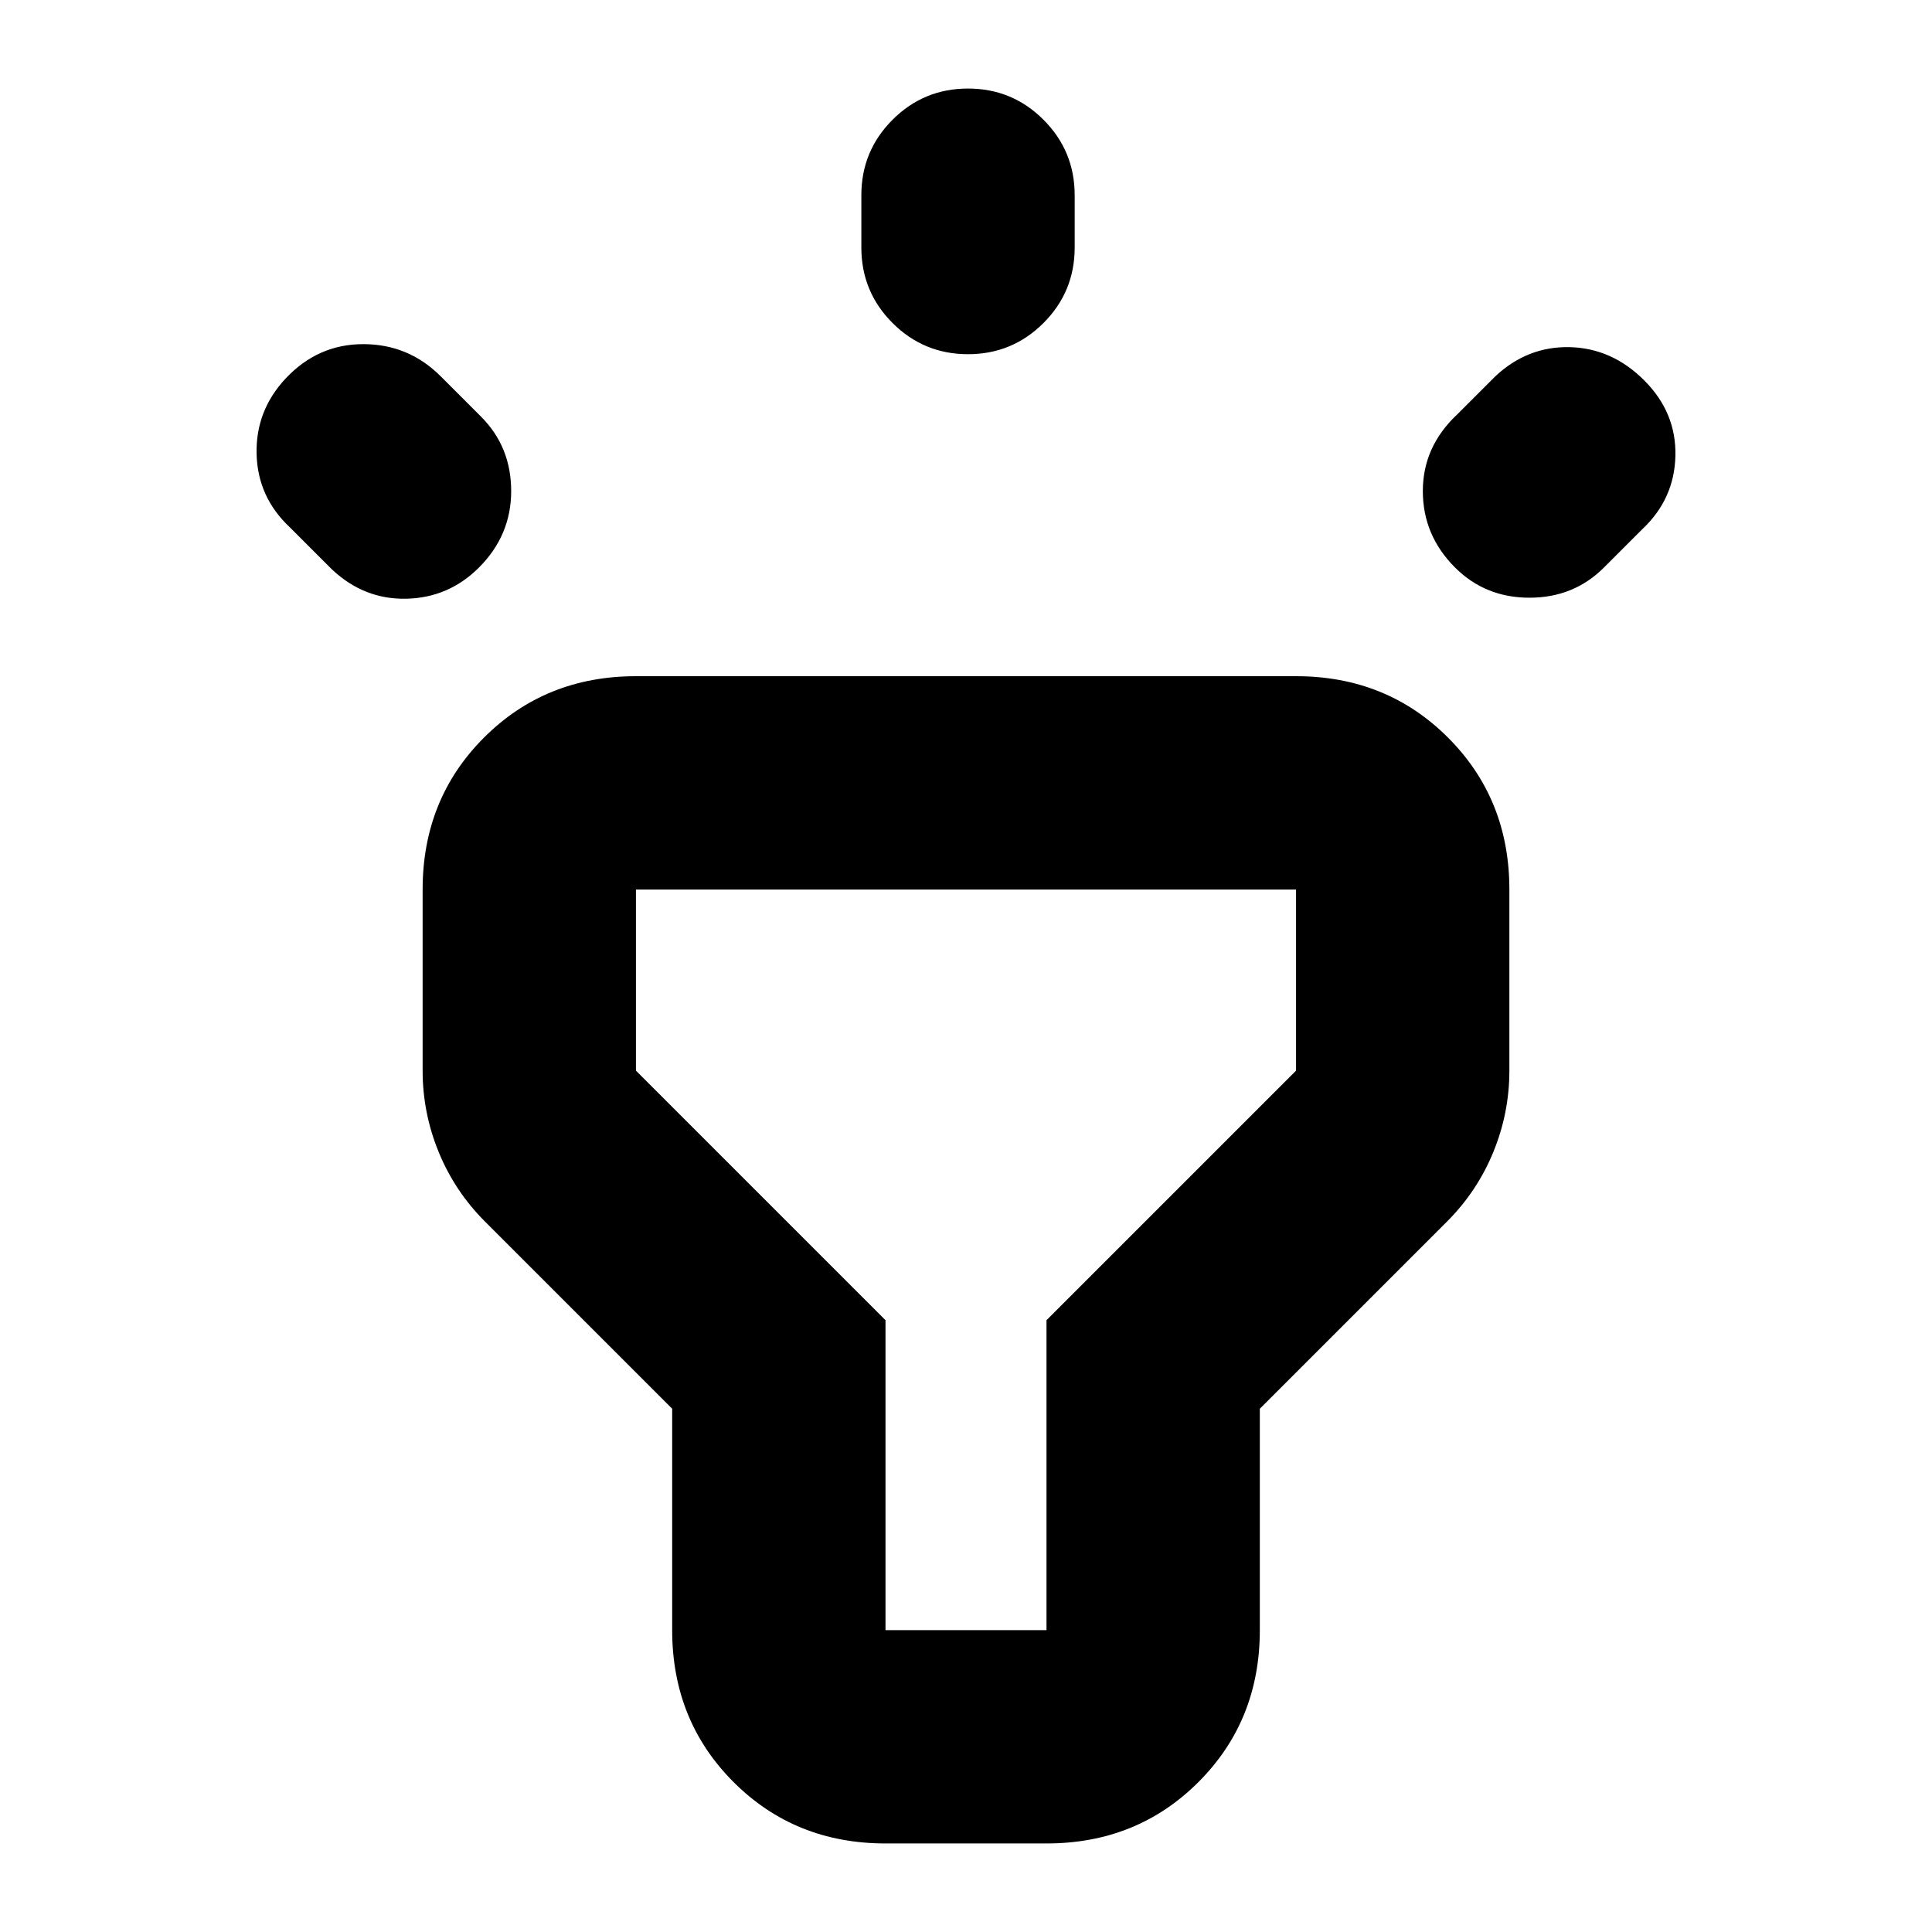 <svg xmlns="http://www.w3.org/2000/svg" height="24" viewBox="0 -960 960 960" width="24"><path d="m165-677-21-21q-16-15-16.5-36.5T142-772q16-17 38.5-17t38.5 16l20 20q15 15 15 37t-16 38q-15 15-36 15.5T165-677Zm263-160v-26q0-22 15.5-37.5T481-916q22 0 37.5 15.5T534-863v26q0 22-15.5 37.5T481-784q-22 0-37.5-15.5T428-837Zm296 83 19-19q16-15 37-14.5t37 16.5q16 16 15.5 37.5T816-697l-19 19q-15 15-37 15t-37-15q-16-16-16-38t17-38ZM334-150v-110l-93-93q-15-15-23-34.5t-8-40.5v-90q0-45 30.5-75.5T316-624h328q45 0 75.5 30.5T750-518v90q0 21-8 40.5T719-353l-93 93v110q0 45-30.5 75.5T520-44h-80q-45 0-75.5-30.5T334-150Zm106 0h80v-154l124-124v-90H316v90l124 124v154Zm40-184Z"/></svg>